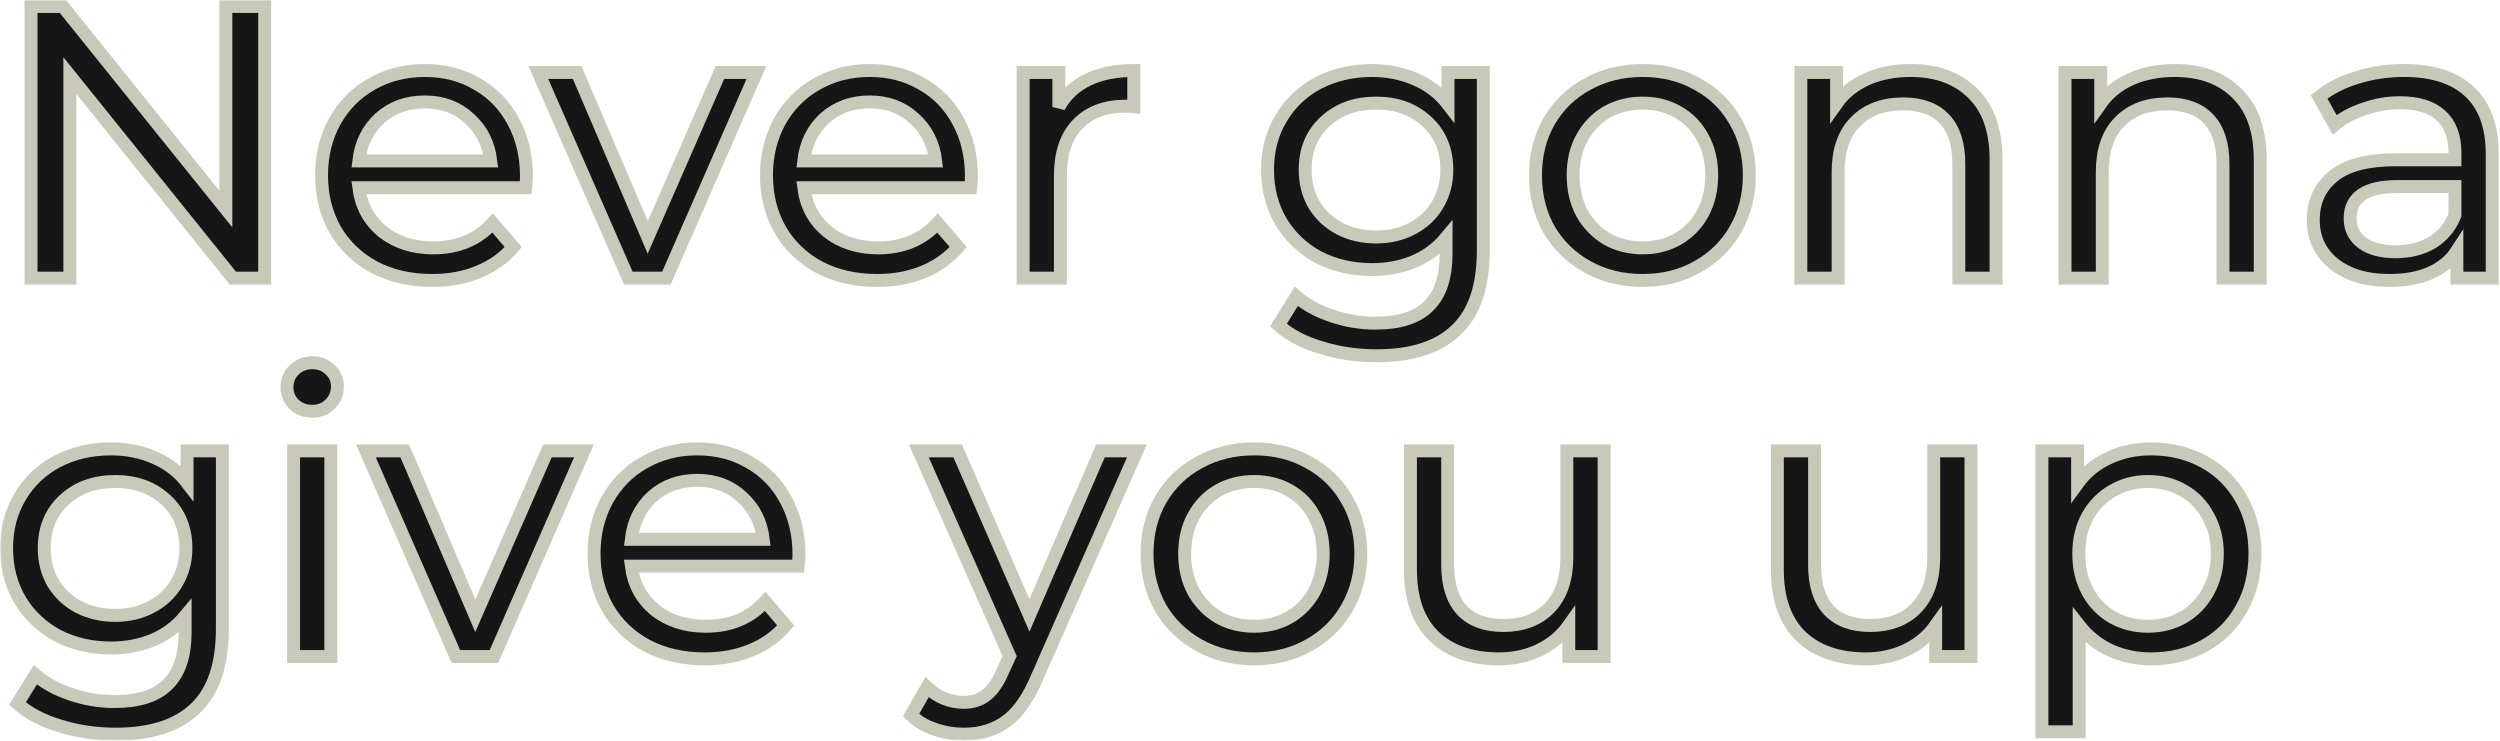 <svg width="773" height="229" viewBox="0 0 773 229" fill="none" xmlns="http://www.w3.org/2000/svg">
<mask id="path-1-outside-1" maskUnits="userSpaceOnUse" x="0.04" y="0" width="773" height="229" fill="black">
<rect fill="#C8C9B9" x="0.04" width="773" height="229"/>
<path d="M81.84 2V86H72L21.6 23.36V86H9.6V2H19.44L69.84 64.64V2H81.84Z"/>
<path d="M162.783 54.56C162.783 55.44 162.703 56.6 162.543 58.04H110.943C111.663 63.64 114.103 68.16 118.263 71.6C122.503 74.96 127.743 76.64 133.983 76.64C141.583 76.64 147.703 74.08 152.343 68.96L158.703 76.4C155.823 79.76 152.223 82.32 147.903 84.08C143.663 85.84 138.903 86.72 133.623 86.72C126.903 86.72 120.943 85.36 115.743 82.64C110.543 79.84 106.503 75.96 103.623 71C100.823 66.04 99.423 60.44 99.423 54.2C99.423 48.04 100.783 42.48 103.503 37.52C106.303 32.56 110.103 28.72 114.903 26C119.783 23.2 125.263 21.8 131.343 21.8C137.423 21.8 142.823 23.2 147.543 26C152.343 28.72 156.063 32.56 158.703 37.52C161.423 42.48 162.783 48.16 162.783 54.56ZM131.343 31.52C125.823 31.52 121.183 33.2 117.423 36.56C113.743 39.92 111.583 44.32 110.943 49.76H151.743C151.103 44.4 148.903 40.04 145.143 36.68C141.463 33.24 136.863 31.52 131.343 31.52Z"/>
<path d="M233.888 22.4L206.048 86H194.288L166.448 22.4H178.448L200.288 73.4L222.608 22.4H233.888Z"/>
<path d="M300.361 54.56C300.361 55.44 300.281 56.6 300.121 58.04H248.521C249.241 63.64 251.681 68.16 255.841 71.6C260.081 74.96 265.321 76.64 271.561 76.64C279.161 76.64 285.281 74.08 289.921 68.96L296.281 76.4C293.401 79.76 289.801 82.32 285.481 84.08C281.241 85.84 276.481 86.72 271.201 86.72C264.481 86.72 258.521 85.36 253.321 82.64C248.121 79.84 244.081 75.96 241.201 71C238.401 66.04 237.001 60.44 237.001 54.2C237.001 48.04 238.361 42.48 241.081 37.52C243.881 32.56 247.681 28.72 252.481 26C257.361 23.2 262.841 21.8 268.921 21.8C275.001 21.8 280.401 23.2 285.121 26C289.921 28.72 293.641 32.56 296.281 37.52C299.001 42.48 300.361 48.16 300.361 54.56ZM268.921 31.52C263.401 31.52 258.761 33.2 255.001 36.56C251.321 39.92 249.161 44.32 248.521 49.76H289.321C288.681 44.4 286.481 40.04 282.721 36.68C279.041 33.24 274.441 31.52 268.921 31.52Z"/>
<path d="M327.398 33.08C329.398 29.4 332.358 26.6 336.278 24.68C340.198 22.76 344.958 21.8 350.558 21.8V32.96C349.918 32.88 349.038 32.84 347.918 32.84C341.678 32.84 336.758 34.72 333.158 38.48C329.638 42.16 327.878 47.44 327.878 54.32V86H316.358V22.4H327.398V33.08Z"/>
<path d="M458.643 22.4V77.36C458.643 88.48 455.883 96.68 450.363 101.96C444.843 107.32 436.603 110 425.643 110C419.643 110 413.923 109.16 408.483 107.48C403.043 105.88 398.643 103.56 395.283 100.52L400.803 91.64C403.763 94.2 407.403 96.2 411.723 97.64C416.123 99.16 420.643 99.92 425.283 99.92C432.723 99.92 438.203 98.16 441.723 94.64C445.323 91.12 447.123 85.76 447.123 78.56V73.52C444.403 76.8 441.043 79.28 437.043 80.96C433.123 82.56 428.843 83.36 424.203 83.36C418.123 83.36 412.603 82.08 407.643 79.52C402.763 76.88 398.923 73.24 396.123 68.6C393.323 63.88 391.923 58.52 391.923 52.52C391.923 46.52 393.323 41.2 396.123 36.56C398.923 31.84 402.763 28.2 407.643 25.64C412.603 23.08 418.123 21.8 424.203 21.8C429.003 21.8 433.443 22.68 437.523 24.44C441.683 26.2 445.083 28.8 447.723 32.24V22.4H458.643ZM425.523 73.28C429.683 73.28 433.403 72.4 436.683 70.64C440.043 68.88 442.643 66.44 444.483 63.32C446.403 60.12 447.363 56.52 447.363 52.52C447.363 46.36 445.323 41.4 441.243 37.64C437.163 33.8 431.923 31.88 425.523 31.88C419.043 31.88 413.763 33.8 409.683 37.64C405.603 41.4 403.563 46.36 403.563 52.52C403.563 56.52 404.483 60.12 406.323 63.32C408.243 66.44 410.843 68.88 414.123 70.64C417.483 72.4 421.283 73.28 425.523 73.28Z"/>
<path d="M507.894 86.72C501.574 86.72 495.894 85.32 490.854 82.52C485.814 79.72 481.854 75.88 478.974 71C476.174 66.04 474.774 60.44 474.774 54.2C474.774 47.96 476.174 42.4 478.974 37.52C481.854 32.56 485.814 28.72 490.854 26C495.894 23.2 501.574 21.8 507.894 21.8C514.214 21.8 519.854 23.2 524.814 26C529.854 28.72 533.774 32.56 536.574 37.52C539.454 42.4 540.894 47.96 540.894 54.2C540.894 60.44 539.454 66.04 536.574 71C533.774 75.88 529.854 79.72 524.814 82.52C519.854 85.32 514.214 86.72 507.894 86.72ZM507.894 76.64C511.974 76.64 515.614 75.72 518.814 73.88C522.094 71.96 524.654 69.32 526.494 65.96C528.334 62.52 529.254 58.6 529.254 54.2C529.254 49.8 528.334 45.92 526.494 42.56C524.654 39.12 522.094 36.48 518.814 34.64C515.614 32.8 511.974 31.88 507.894 31.88C503.814 31.88 500.134 32.8 496.854 34.64C493.654 36.48 491.094 39.12 489.174 42.56C487.334 45.92 486.414 49.8 486.414 54.2C486.414 58.6 487.334 62.52 489.174 65.96C491.094 69.32 493.654 71.96 496.854 73.88C500.134 75.72 503.814 76.64 507.894 76.64Z"/>
<path d="M590.786 21.8C598.866 21.8 605.266 24.16 609.986 28.88C614.786 33.52 617.186 40.36 617.186 49.4V86H605.666V50.72C605.666 44.56 604.186 39.92 601.226 36.8C598.266 33.68 594.026 32.12 588.506 32.12C582.266 32.12 577.346 33.96 573.746 37.64C570.146 41.24 568.346 46.44 568.346 53.24V86H556.826V22.4H567.866V32C570.186 28.72 573.306 26.2 577.226 24.44C581.226 22.68 585.746 21.8 590.786 21.8Z"/>
<path d="M672.466 21.8C680.546 21.8 686.946 24.16 691.666 28.88C696.466 33.52 698.866 40.36 698.866 49.4V86H687.346V50.72C687.346 44.56 685.866 39.92 682.906 36.8C679.946 33.68 675.706 32.12 670.186 32.12C663.946 32.12 659.026 33.96 655.426 37.64C651.826 41.24 650.026 46.44 650.026 53.24V86H638.506V22.4H649.546V32C651.866 28.72 654.986 26.2 658.906 24.44C662.906 22.68 667.426 21.8 672.466 21.8Z"/>
<path d="M743.346 21.8C752.146 21.8 758.866 23.96 763.506 28.28C768.226 32.6 770.586 39.04 770.586 47.6V86H759.666V77.6C757.746 80.56 754.986 82.84 751.386 84.44C747.866 85.96 743.666 86.72 738.786 86.72C731.666 86.72 725.946 85 721.626 81.56C717.386 78.12 715.266 73.6 715.266 68C715.266 62.4 717.306 57.92 721.386 54.56C725.466 51.12 731.946 49.4 740.826 49.4H759.066V47.12C759.066 42.16 757.626 38.36 754.746 35.72C751.866 33.08 747.626 31.76 742.026 31.76C738.266 31.76 734.586 32.4 730.986 33.68C727.386 34.88 724.346 36.52 721.866 38.6L717.066 29.96C720.346 27.32 724.266 25.32 728.826 23.96C733.386 22.52 738.226 21.8 743.346 21.8ZM740.706 77.84C745.106 77.84 748.906 76.88 752.106 74.96C755.306 72.96 757.626 70.16 759.066 66.56V57.68H741.306C731.546 57.68 726.666 60.96 726.666 67.52C726.666 70.72 727.906 73.24 730.386 75.08C732.866 76.92 736.306 77.84 740.706 77.84Z"/>
<path d="M68.76 139.4V194.36C68.76 205.48 66 213.68 60.48 218.96C54.96 224.32 46.72 227 35.76 227C29.76 227 24.04 226.16 18.6 224.48C13.16 222.88 8.76 220.56 5.4 217.52L10.92 208.64C13.88 211.2 17.52 213.2 21.84 214.64C26.24 216.16 30.76 216.92 35.4 216.92C42.84 216.92 48.32 215.16 51.84 211.64C55.44 208.12 57.24 202.76 57.24 195.56V190.52C54.52 193.8 51.16 196.28 47.16 197.96C43.24 199.56 38.96 200.36 34.32 200.36C28.24 200.36 22.72 199.08 17.76 196.52C12.88 193.88 9.04 190.24 6.24 185.6C3.44 180.88 2.04 175.52 2.04 169.52C2.04 163.52 3.44 158.2 6.24 153.56C9.04 148.84 12.88 145.2 17.76 142.64C22.72 140.08 28.24 138.8 34.32 138.8C39.12 138.8 43.56 139.68 47.64 141.44C51.8 143.2 55.2 145.8 57.84 149.24V139.4H68.76ZM35.64 190.28C39.8 190.28 43.52 189.4 46.8 187.64C50.16 185.88 52.76 183.44 54.6 180.32C56.52 177.12 57.48 173.52 57.48 169.52C57.48 163.36 55.44 158.4 51.36 154.64C47.28 150.8 42.04 148.88 35.64 148.88C29.16 148.88 23.88 150.8 19.8 154.64C15.72 158.4 13.68 163.36 13.68 169.52C13.68 173.52 14.6 177.12 16.44 180.32C18.36 183.44 20.96 185.88 24.24 187.64C27.6 189.4 31.4 190.28 35.64 190.28Z"/>
<path d="M90.772 139.4H102.292V203H90.772V139.4ZM96.532 127.16C94.292 127.16 92.412 126.44 90.892 125C89.452 123.56 88.732 121.8 88.732 119.72C88.732 117.64 89.452 115.88 90.892 114.44C92.412 112.92 94.292 112.16 96.532 112.16C98.772 112.16 100.612 112.88 102.052 114.32C103.572 115.68 104.332 117.4 104.332 119.48C104.332 121.64 103.572 123.48 102.052 125C100.612 126.44 98.772 127.16 96.532 127.16Z"/>
<path d="M180.567 139.4L152.727 203H140.967L113.127 139.4H125.127L146.967 190.4L169.287 139.4H180.567Z"/>
<path d="M247.041 171.56C247.041 172.44 246.961 173.6 246.801 175.04H195.201C195.921 180.64 198.361 185.16 202.521 188.6C206.761 191.96 212.001 193.64 218.241 193.64C225.841 193.64 231.961 191.08 236.601 185.96L242.961 193.4C240.081 196.76 236.481 199.32 232.161 201.08C227.921 202.84 223.161 203.72 217.881 203.72C211.161 203.72 205.201 202.36 200.001 199.64C194.801 196.84 190.761 192.96 187.881 188C185.081 183.04 183.681 177.44 183.681 171.2C183.681 165.04 185.041 159.48 187.761 154.52C190.561 149.56 194.361 145.72 199.161 143C204.041 140.2 209.521 138.8 215.601 138.8C221.681 138.8 227.081 140.2 231.801 143C236.601 145.72 240.321 149.56 242.961 154.52C245.681 159.48 247.041 165.16 247.041 171.56ZM215.601 148.52C210.081 148.52 205.441 150.2 201.681 153.56C198.001 156.92 195.841 161.32 195.201 166.76H236.001C235.361 161.4 233.161 157.04 229.401 153.68C225.721 150.24 221.121 148.52 215.601 148.52Z"/>
<path d="M351.544 139.4L320.704 209.36C317.984 215.84 314.784 220.4 311.104 223.04C307.504 225.68 303.144 227 298.024 227C294.904 227 291.864 226.48 288.904 225.44C286.024 224.48 283.624 223.04 281.704 221.12L286.624 212.48C289.904 215.6 293.704 217.16 298.024 217.16C300.824 217.16 303.144 216.4 304.984 214.88C306.904 213.44 308.624 210.92 310.144 207.32L312.184 202.88L284.104 139.4H296.104L318.304 190.28L340.264 139.4H351.544Z"/>
<path d="M387.777 203.72C381.457 203.72 375.777 202.32 370.737 199.52C365.697 196.72 361.737 192.88 358.857 188C356.057 183.04 354.657 177.44 354.657 171.2C354.657 164.96 356.057 159.4 358.857 154.52C361.737 149.56 365.697 145.72 370.737 143C375.777 140.2 381.457 138.8 387.777 138.8C394.097 138.8 399.737 140.2 404.697 143C409.737 145.72 413.657 149.56 416.457 154.52C419.337 159.4 420.777 164.96 420.777 171.2C420.777 177.44 419.337 183.04 416.457 188C413.657 192.88 409.737 196.72 404.697 199.52C399.737 202.32 394.097 203.72 387.777 203.72ZM387.777 193.64C391.857 193.64 395.497 192.72 398.697 190.88C401.977 188.96 404.537 186.32 406.377 182.96C408.217 179.52 409.137 175.6 409.137 171.2C409.137 166.8 408.217 162.92 406.377 159.56C404.537 156.12 401.977 153.48 398.697 151.64C395.497 149.8 391.857 148.88 387.777 148.88C383.697 148.88 380.017 149.8 376.737 151.64C373.537 153.48 370.977 156.12 369.057 159.56C367.217 162.92 366.297 166.8 366.297 171.2C366.297 175.6 367.217 179.52 369.057 182.96C370.977 186.32 373.537 188.96 376.737 190.88C380.017 192.72 383.697 193.64 387.777 193.64Z"/>
<path d="M495.989 139.4V203H485.069V193.4C482.749 196.68 479.669 199.24 475.829 201.08C472.069 202.84 467.949 203.72 463.469 203.72C454.989 203.72 448.309 201.4 443.429 196.76C438.549 192.04 436.109 185.12 436.109 176V139.4H447.629V174.68C447.629 180.84 449.109 185.52 452.069 188.72C455.029 191.84 459.269 193.4 464.789 193.4C470.869 193.4 475.669 191.56 479.189 187.88C482.709 184.2 484.469 179 484.469 172.28V139.4H495.989Z"/>
<path d="M609.427 139.4V203H598.507V193.4C596.187 196.68 593.107 199.24 589.267 201.08C585.507 202.84 581.387 203.72 576.907 203.72C568.427 203.72 561.747 201.4 556.867 196.76C551.987 192.04 549.547 185.12 549.547 176V139.4H561.067V174.68C561.067 180.84 562.547 185.52 565.507 188.72C568.467 191.84 572.707 193.4 578.227 193.4C584.307 193.4 589.107 191.56 592.627 187.88C596.147 184.2 597.907 179 597.907 172.28V139.4H609.427Z"/>
<path d="M665.078 138.8C671.238 138.8 676.758 140.16 681.638 142.88C686.518 145.6 690.318 149.4 693.038 154.28C695.838 159.16 697.238 164.8 697.238 171.2C697.238 177.6 695.838 183.28 693.038 188.24C690.318 193.12 686.518 196.92 681.638 199.64C676.758 202.36 671.238 203.72 665.078 203.72C660.518 203.72 656.318 202.84 652.478 201.08C648.718 199.32 645.518 196.76 642.878 193.4V226.28H631.358V139.4H642.398V149.48C644.958 145.96 648.198 143.32 652.118 141.56C656.038 139.72 660.358 138.8 665.078 138.8ZM664.118 193.64C668.198 193.64 671.838 192.72 675.038 190.88C678.318 188.96 680.878 186.32 682.718 182.96C684.638 179.52 685.598 175.6 685.598 171.2C685.598 166.8 684.638 162.92 682.718 159.56C680.878 156.12 678.318 153.48 675.038 151.64C671.838 149.8 668.198 148.88 664.118 148.88C660.118 148.88 656.478 149.84 653.198 151.76C649.998 153.6 647.438 156.2 645.518 159.56C643.678 162.92 642.758 166.8 642.758 171.2C642.758 175.6 643.678 179.52 645.518 182.96C647.358 186.32 649.918 188.96 653.198 190.88C656.478 192.72 660.118 193.64 664.118 193.64Z"/>
</mask>
<path d="M81.84 2V86H72L21.6 23.36V86H9.6V2H19.44L69.84 64.64V2H81.84Z" fill="#161616"/>
<path d="M162.783 54.56C162.783 55.44 162.703 56.6 162.543 58.04H110.943C111.663 63.64 114.103 68.16 118.263 71.6C122.503 74.96 127.743 76.64 133.983 76.64C141.583 76.64 147.703 74.08 152.343 68.96L158.703 76.4C155.823 79.76 152.223 82.32 147.903 84.08C143.663 85.84 138.903 86.72 133.623 86.72C126.903 86.72 120.943 85.36 115.743 82.64C110.543 79.84 106.503 75.96 103.623 71C100.823 66.04 99.423 60.44 99.423 54.2C99.423 48.04 100.783 42.48 103.503 37.52C106.303 32.56 110.103 28.72 114.903 26C119.783 23.2 125.263 21.8 131.343 21.8C137.423 21.8 142.823 23.2 147.543 26C152.343 28.72 156.063 32.56 158.703 37.52C161.423 42.48 162.783 48.16 162.783 54.56ZM131.343 31.52C125.823 31.52 121.183 33.2 117.423 36.56C113.743 39.92 111.583 44.32 110.943 49.76H151.743C151.103 44.4 148.903 40.04 145.143 36.68C141.463 33.24 136.863 31.52 131.343 31.52Z" fill="#161616"/>
<path d="M233.888 22.4L206.048 86H194.288L166.448 22.4H178.448L200.288 73.4L222.608 22.4H233.888Z" fill="#161616"/>
<path d="M300.361 54.56C300.361 55.44 300.281 56.6 300.121 58.04H248.521C249.241 63.64 251.681 68.16 255.841 71.6C260.081 74.96 265.321 76.64 271.561 76.64C279.161 76.64 285.281 74.08 289.921 68.96L296.281 76.4C293.401 79.76 289.801 82.32 285.481 84.08C281.241 85.84 276.481 86.72 271.201 86.72C264.481 86.72 258.521 85.36 253.321 82.64C248.121 79.84 244.081 75.96 241.201 71C238.401 66.04 237.001 60.44 237.001 54.2C237.001 48.04 238.361 42.48 241.081 37.52C243.881 32.56 247.681 28.72 252.481 26C257.361 23.2 262.841 21.8 268.921 21.8C275.001 21.8 280.401 23.2 285.121 26C289.921 28.72 293.641 32.56 296.281 37.52C299.001 42.48 300.361 48.16 300.361 54.56ZM268.921 31.52C263.401 31.52 258.761 33.2 255.001 36.56C251.321 39.92 249.161 44.32 248.521 49.76H289.321C288.681 44.4 286.481 40.04 282.721 36.68C279.041 33.24 274.441 31.52 268.921 31.52Z" fill="#161616"/>
<path d="M327.398 33.08C329.398 29.4 332.358 26.6 336.278 24.68C340.198 22.76 344.958 21.8 350.558 21.8V32.96C349.918 32.88 349.038 32.84 347.918 32.84C341.678 32.84 336.758 34.72 333.158 38.48C329.638 42.16 327.878 47.44 327.878 54.32V86H316.358V22.4H327.398V33.08Z" fill="#161616"/>
<path d="M458.643 22.4V77.36C458.643 88.48 455.883 96.68 450.363 101.96C444.843 107.32 436.603 110 425.643 110C419.643 110 413.923 109.16 408.483 107.48C403.043 105.88 398.643 103.56 395.283 100.52L400.803 91.64C403.763 94.2 407.403 96.2 411.723 97.64C416.123 99.16 420.643 99.92 425.283 99.92C432.723 99.92 438.203 98.16 441.723 94.64C445.323 91.12 447.123 85.76 447.123 78.56V73.52C444.403 76.8 441.043 79.28 437.043 80.96C433.123 82.56 428.843 83.36 424.203 83.36C418.123 83.36 412.603 82.08 407.643 79.52C402.763 76.88 398.923 73.24 396.123 68.6C393.323 63.88 391.923 58.52 391.923 52.52C391.923 46.52 393.323 41.2 396.123 36.56C398.923 31.84 402.763 28.2 407.643 25.64C412.603 23.08 418.123 21.8 424.203 21.8C429.003 21.8 433.443 22.68 437.523 24.44C441.683 26.2 445.083 28.8 447.723 32.24V22.4H458.643ZM425.523 73.28C429.683 73.28 433.403 72.4 436.683 70.64C440.043 68.88 442.643 66.44 444.483 63.32C446.403 60.12 447.363 56.52 447.363 52.52C447.363 46.36 445.323 41.4 441.243 37.64C437.163 33.8 431.923 31.88 425.523 31.88C419.043 31.88 413.763 33.8 409.683 37.64C405.603 41.4 403.563 46.36 403.563 52.52C403.563 56.52 404.483 60.12 406.323 63.32C408.243 66.44 410.843 68.88 414.123 70.64C417.483 72.4 421.283 73.28 425.523 73.28Z" fill="#161616"/>
<path d="M507.894 86.72C501.574 86.72 495.894 85.32 490.854 82.52C485.814 79.72 481.854 75.88 478.974 71C476.174 66.04 474.774 60.44 474.774 54.2C474.774 47.96 476.174 42.4 478.974 37.52C481.854 32.56 485.814 28.72 490.854 26C495.894 23.2 501.574 21.8 507.894 21.8C514.214 21.8 519.854 23.2 524.814 26C529.854 28.72 533.774 32.56 536.574 37.52C539.454 42.4 540.894 47.96 540.894 54.2C540.894 60.44 539.454 66.04 536.574 71C533.774 75.88 529.854 79.72 524.814 82.52C519.854 85.32 514.214 86.72 507.894 86.72ZM507.894 76.64C511.974 76.64 515.614 75.72 518.814 73.88C522.094 71.96 524.654 69.32 526.494 65.96C528.334 62.52 529.254 58.6 529.254 54.2C529.254 49.8 528.334 45.92 526.494 42.56C524.654 39.12 522.094 36.48 518.814 34.64C515.614 32.8 511.974 31.88 507.894 31.88C503.814 31.88 500.134 32.8 496.854 34.64C493.654 36.48 491.094 39.12 489.174 42.56C487.334 45.92 486.414 49.8 486.414 54.2C486.414 58.6 487.334 62.52 489.174 65.96C491.094 69.32 493.654 71.96 496.854 73.88C500.134 75.72 503.814 76.64 507.894 76.64Z" fill="#161616"/>
<path d="M590.786 21.8C598.866 21.8 605.266 24.16 609.986 28.88C614.786 33.52 617.186 40.36 617.186 49.4V86H605.666V50.72C605.666 44.56 604.186 39.92 601.226 36.8C598.266 33.68 594.026 32.12 588.506 32.12C582.266 32.12 577.346 33.96 573.746 37.64C570.146 41.24 568.346 46.44 568.346 53.24V86H556.826V22.4H567.866V32C570.186 28.72 573.306 26.2 577.226 24.44C581.226 22.68 585.746 21.8 590.786 21.8Z" fill="#161616"/>
<path d="M672.466 21.8C680.546 21.8 686.946 24.16 691.666 28.88C696.466 33.52 698.866 40.36 698.866 49.4V86H687.346V50.72C687.346 44.56 685.866 39.92 682.906 36.8C679.946 33.68 675.706 32.12 670.186 32.12C663.946 32.12 659.026 33.96 655.426 37.64C651.826 41.24 650.026 46.44 650.026 53.24V86H638.506V22.4H649.546V32C651.866 28.72 654.986 26.2 658.906 24.44C662.906 22.68 667.426 21.8 672.466 21.8Z" fill="#161616"/>
<path d="M743.346 21.8C752.146 21.8 758.866 23.96 763.506 28.28C768.226 32.6 770.586 39.04 770.586 47.6V86H759.666V77.6C757.746 80.56 754.986 82.84 751.386 84.44C747.866 85.96 743.666 86.72 738.786 86.72C731.666 86.72 725.946 85 721.626 81.56C717.386 78.12 715.266 73.6 715.266 68C715.266 62.4 717.306 57.92 721.386 54.56C725.466 51.12 731.946 49.4 740.826 49.4H759.066V47.12C759.066 42.16 757.626 38.36 754.746 35.72C751.866 33.08 747.626 31.76 742.026 31.76C738.266 31.76 734.586 32.4 730.986 33.68C727.386 34.88 724.346 36.52 721.866 38.6L717.066 29.96C720.346 27.32 724.266 25.32 728.826 23.96C733.386 22.52 738.226 21.8 743.346 21.8ZM740.706 77.84C745.106 77.84 748.906 76.88 752.106 74.96C755.306 72.96 757.626 70.16 759.066 66.56V57.68H741.306C731.546 57.68 726.666 60.96 726.666 67.52C726.666 70.72 727.906 73.24 730.386 75.08C732.866 76.92 736.306 77.84 740.706 77.84Z" fill="#161616"/>
<path d="M68.76 139.4V194.36C68.76 205.48 66 213.68 60.48 218.96C54.96 224.32 46.72 227 35.76 227C29.76 227 24.04 226.16 18.6 224.48C13.16 222.88 8.76 220.56 5.4 217.52L10.92 208.64C13.88 211.2 17.52 213.2 21.84 214.64C26.24 216.16 30.76 216.92 35.4 216.92C42.84 216.92 48.32 215.16 51.84 211.64C55.44 208.12 57.24 202.76 57.24 195.56V190.52C54.52 193.8 51.16 196.28 47.16 197.96C43.24 199.56 38.96 200.36 34.32 200.36C28.24 200.36 22.72 199.08 17.76 196.52C12.88 193.88 9.04 190.24 6.24 185.6C3.44 180.88 2.04 175.52 2.04 169.52C2.04 163.52 3.44 158.2 6.24 153.56C9.04 148.84 12.88 145.2 17.76 142.64C22.72 140.08 28.24 138.8 34.32 138.8C39.12 138.8 43.56 139.68 47.64 141.44C51.8 143.2 55.2 145.8 57.84 149.24V139.4H68.76ZM35.64 190.28C39.8 190.28 43.52 189.4 46.8 187.64C50.16 185.88 52.76 183.44 54.6 180.32C56.52 177.12 57.48 173.52 57.48 169.52C57.48 163.36 55.44 158.4 51.36 154.64C47.28 150.8 42.04 148.88 35.64 148.88C29.16 148.88 23.88 150.8 19.8 154.64C15.72 158.4 13.68 163.36 13.68 169.52C13.68 173.52 14.6 177.12 16.44 180.32C18.36 183.44 20.96 185.88 24.24 187.64C27.6 189.4 31.4 190.28 35.64 190.28Z" fill="#161616"/>
<path d="M90.772 139.4H102.292V203H90.772V139.4ZM96.532 127.16C94.292 127.16 92.412 126.44 90.892 125C89.452 123.56 88.732 121.8 88.732 119.72C88.732 117.64 89.452 115.88 90.892 114.44C92.412 112.92 94.292 112.16 96.532 112.16C98.772 112.16 100.612 112.88 102.052 114.32C103.572 115.68 104.332 117.4 104.332 119.48C104.332 121.64 103.572 123.48 102.052 125C100.612 126.44 98.772 127.16 96.532 127.16Z" fill="#161616"/>
<path d="M180.567 139.4L152.727 203H140.967L113.127 139.4H125.127L146.967 190.4L169.287 139.4H180.567Z" fill="#161616"/>
<path d="M247.041 171.56C247.041 172.44 246.961 173.6 246.801 175.04H195.201C195.921 180.64 198.361 185.16 202.521 188.6C206.761 191.96 212.001 193.64 218.241 193.64C225.841 193.64 231.961 191.08 236.601 185.96L242.961 193.4C240.081 196.76 236.481 199.32 232.161 201.08C227.921 202.84 223.161 203.72 217.881 203.72C211.161 203.72 205.201 202.36 200.001 199.64C194.801 196.84 190.761 192.96 187.881 188C185.081 183.04 183.681 177.44 183.681 171.2C183.681 165.04 185.041 159.48 187.761 154.52C190.561 149.56 194.361 145.72 199.161 143C204.041 140.2 209.521 138.8 215.601 138.8C221.681 138.8 227.081 140.2 231.801 143C236.601 145.72 240.321 149.56 242.961 154.52C245.681 159.48 247.041 165.16 247.041 171.56ZM215.601 148.52C210.081 148.52 205.441 150.2 201.681 153.56C198.001 156.92 195.841 161.32 195.201 166.76H236.001C235.361 161.4 233.161 157.04 229.401 153.68C225.721 150.24 221.121 148.52 215.601 148.52Z" fill="#161616"/>
<path d="M351.544 139.4L320.704 209.36C317.984 215.84 314.784 220.4 311.104 223.04C307.504 225.68 303.144 227 298.024 227C294.904 227 291.864 226.48 288.904 225.44C286.024 224.48 283.624 223.04 281.704 221.12L286.624 212.48C289.904 215.6 293.704 217.16 298.024 217.16C300.824 217.16 303.144 216.4 304.984 214.88C306.904 213.44 308.624 210.92 310.144 207.32L312.184 202.88L284.104 139.4H296.104L318.304 190.28L340.264 139.4H351.544Z" fill="#161616"/>
<path d="M387.777 203.72C381.457 203.72 375.777 202.32 370.737 199.52C365.697 196.72 361.737 192.88 358.857 188C356.057 183.04 354.657 177.44 354.657 171.2C354.657 164.96 356.057 159.4 358.857 154.52C361.737 149.56 365.697 145.72 370.737 143C375.777 140.2 381.457 138.8 387.777 138.8C394.097 138.8 399.737 140.2 404.697 143C409.737 145.72 413.657 149.56 416.457 154.52C419.337 159.4 420.777 164.96 420.777 171.2C420.777 177.44 419.337 183.04 416.457 188C413.657 192.88 409.737 196.72 404.697 199.52C399.737 202.32 394.097 203.72 387.777 203.72ZM387.777 193.64C391.857 193.64 395.497 192.72 398.697 190.88C401.977 188.96 404.537 186.32 406.377 182.96C408.217 179.52 409.137 175.6 409.137 171.2C409.137 166.8 408.217 162.92 406.377 159.56C404.537 156.12 401.977 153.48 398.697 151.64C395.497 149.8 391.857 148.88 387.777 148.88C383.697 148.88 380.017 149.8 376.737 151.64C373.537 153.48 370.977 156.12 369.057 159.56C367.217 162.92 366.297 166.8 366.297 171.2C366.297 175.6 367.217 179.52 369.057 182.96C370.977 186.32 373.537 188.96 376.737 190.88C380.017 192.72 383.697 193.64 387.777 193.64Z" fill="#161616"/>
<path d="M495.989 139.4V203H485.069V193.4C482.749 196.68 479.669 199.24 475.829 201.08C472.069 202.84 467.949 203.72 463.469 203.72C454.989 203.72 448.309 201.4 443.429 196.76C438.549 192.04 436.109 185.12 436.109 176V139.4H447.629V174.68C447.629 180.84 449.109 185.52 452.069 188.72C455.029 191.84 459.269 193.4 464.789 193.4C470.869 193.4 475.669 191.56 479.189 187.88C482.709 184.2 484.469 179 484.469 172.28V139.4H495.989Z" fill="#161616"/>
<path d="M609.427 139.4V203H598.507V193.4C596.187 196.68 593.107 199.24 589.267 201.08C585.507 202.84 581.387 203.72 576.907 203.72C568.427 203.72 561.747 201.4 556.867 196.76C551.987 192.04 549.547 185.12 549.547 176V139.4H561.067V174.68C561.067 180.84 562.547 185.52 565.507 188.72C568.467 191.84 572.707 193.4 578.227 193.4C584.307 193.4 589.107 191.56 592.627 187.88C596.147 184.2 597.907 179 597.907 172.28V139.4H609.427Z" fill="#161616"/>
<path d="M665.078 138.8C671.238 138.8 676.758 140.16 681.638 142.88C686.518 145.6 690.318 149.4 693.038 154.28C695.838 159.16 697.238 164.8 697.238 171.2C697.238 177.6 695.838 183.28 693.038 188.24C690.318 193.12 686.518 196.92 681.638 199.64C676.758 202.36 671.238 203.72 665.078 203.72C660.518 203.72 656.318 202.84 652.478 201.08C648.718 199.32 645.518 196.76 642.878 193.4V226.28H631.358V139.4H642.398V149.48C644.958 145.96 648.198 143.32 652.118 141.56C656.038 139.72 660.358 138.8 665.078 138.8ZM664.118 193.64C668.198 193.64 671.838 192.72 675.038 190.88C678.318 188.96 680.878 186.32 682.718 182.96C684.638 179.52 685.598 175.6 685.598 171.2C685.598 166.8 684.638 162.92 682.718 159.56C680.878 156.12 678.318 153.48 675.038 151.64C671.838 149.8 668.198 148.88 664.118 148.88C660.118 148.88 656.478 149.84 653.198 151.76C649.998 153.6 647.438 156.2 645.518 159.56C643.678 162.92 642.758 166.8 642.758 171.2C642.758 175.6 643.678 179.52 645.518 182.96C647.358 186.32 649.918 188.96 653.198 190.88C656.478 192.72 660.118 193.64 664.118 193.64Z" fill="#161616"/>
<path d="M81.84 2V86H72L21.6 23.36V86H9.6V2H19.44L69.84 64.64V2H81.84Z" stroke="#C8C9B9" stroke-width="4" mask="url(#path-1-outside-1)"/>
<path d="M162.783 54.56C162.783 55.44 162.703 56.6 162.543 58.04H110.943C111.663 63.64 114.103 68.16 118.263 71.6C122.503 74.96 127.743 76.64 133.983 76.64C141.583 76.64 147.703 74.08 152.343 68.96L158.703 76.4C155.823 79.76 152.223 82.32 147.903 84.08C143.663 85.84 138.903 86.72 133.623 86.72C126.903 86.72 120.943 85.36 115.743 82.64C110.543 79.84 106.503 75.96 103.623 71C100.823 66.04 99.423 60.44 99.423 54.2C99.423 48.04 100.783 42.48 103.503 37.52C106.303 32.56 110.103 28.72 114.903 26C119.783 23.2 125.263 21.8 131.343 21.8C137.423 21.8 142.823 23.2 147.543 26C152.343 28.72 156.063 32.56 158.703 37.52C161.423 42.48 162.783 48.16 162.783 54.56ZM131.343 31.52C125.823 31.52 121.183 33.2 117.423 36.56C113.743 39.92 111.583 44.32 110.943 49.76H151.743C151.103 44.4 148.903 40.04 145.143 36.68C141.463 33.24 136.863 31.52 131.343 31.52Z" stroke="#C8C9B9" stroke-width="4" mask="url(#path-1-outside-1)"/>
<path d="M233.888 22.4L206.048 86H194.288L166.448 22.4H178.448L200.288 73.4L222.608 22.4H233.888Z" stroke="#C8C9B9" stroke-width="4" mask="url(#path-1-outside-1)"/>
<path d="M300.361 54.56C300.361 55.44 300.281 56.6 300.121 58.04H248.521C249.241 63.64 251.681 68.16 255.841 71.6C260.081 74.96 265.321 76.64 271.561 76.64C279.161 76.64 285.281 74.08 289.921 68.96L296.281 76.4C293.401 79.76 289.801 82.32 285.481 84.08C281.241 85.84 276.481 86.72 271.201 86.72C264.481 86.72 258.521 85.36 253.321 82.64C248.121 79.84 244.081 75.96 241.201 71C238.401 66.04 237.001 60.44 237.001 54.2C237.001 48.04 238.361 42.48 241.081 37.52C243.881 32.56 247.681 28.72 252.481 26C257.361 23.2 262.841 21.8 268.921 21.8C275.001 21.8 280.401 23.2 285.121 26C289.921 28.72 293.641 32.56 296.281 37.52C299.001 42.48 300.361 48.16 300.361 54.56ZM268.921 31.52C263.401 31.52 258.761 33.2 255.001 36.56C251.321 39.92 249.161 44.32 248.521 49.76H289.321C288.681 44.4 286.481 40.04 282.721 36.68C279.041 33.24 274.441 31.52 268.921 31.52Z" stroke="#C8C9B9" stroke-width="4" mask="url(#path-1-outside-1)"/>
<path d="M327.398 33.08C329.398 29.4 332.358 26.6 336.278 24.68C340.198 22.76 344.958 21.8 350.558 21.8V32.96C349.918 32.88 349.038 32.84 347.918 32.84C341.678 32.84 336.758 34.72 333.158 38.48C329.638 42.16 327.878 47.44 327.878 54.32V86H316.358V22.4H327.398V33.08Z" stroke="#C8C9B9" stroke-width="4" mask="url(#path-1-outside-1)"/>
<path d="M458.643 22.4V77.36C458.643 88.48 455.883 96.68 450.363 101.96C444.843 107.32 436.603 110 425.643 110C419.643 110 413.923 109.16 408.483 107.48C403.043 105.88 398.643 103.56 395.283 100.52L400.803 91.64C403.763 94.2 407.403 96.2 411.723 97.64C416.123 99.16 420.643 99.92 425.283 99.92C432.723 99.92 438.203 98.16 441.723 94.64C445.323 91.12 447.123 85.76 447.123 78.56V73.52C444.403 76.8 441.043 79.28 437.043 80.96C433.123 82.56 428.843 83.36 424.203 83.36C418.123 83.36 412.603 82.08 407.643 79.52C402.763 76.88 398.923 73.24 396.123 68.6C393.323 63.88 391.923 58.52 391.923 52.52C391.923 46.52 393.323 41.2 396.123 36.56C398.923 31.84 402.763 28.2 407.643 25.64C412.603 23.08 418.123 21.8 424.203 21.8C429.003 21.8 433.443 22.68 437.523 24.44C441.683 26.2 445.083 28.8 447.723 32.24V22.4H458.643ZM425.523 73.28C429.683 73.28 433.403 72.4 436.683 70.64C440.043 68.88 442.643 66.44 444.483 63.32C446.403 60.12 447.363 56.52 447.363 52.52C447.363 46.36 445.323 41.4 441.243 37.64C437.163 33.8 431.923 31.88 425.523 31.88C419.043 31.88 413.763 33.8 409.683 37.64C405.603 41.4 403.563 46.36 403.563 52.52C403.563 56.52 404.483 60.12 406.323 63.32C408.243 66.44 410.843 68.88 414.123 70.64C417.483 72.4 421.283 73.28 425.523 73.28Z" stroke="#C8C9B9" stroke-width="4" mask="url(#path-1-outside-1)"/>
<path d="M507.894 86.72C501.574 86.72 495.894 85.32 490.854 82.52C485.814 79.72 481.854 75.88 478.974 71C476.174 66.04 474.774 60.44 474.774 54.2C474.774 47.96 476.174 42.4 478.974 37.52C481.854 32.56 485.814 28.72 490.854 26C495.894 23.2 501.574 21.8 507.894 21.8C514.214 21.8 519.854 23.2 524.814 26C529.854 28.72 533.774 32.56 536.574 37.52C539.454 42.4 540.894 47.96 540.894 54.2C540.894 60.44 539.454 66.04 536.574 71C533.774 75.88 529.854 79.72 524.814 82.52C519.854 85.32 514.214 86.72 507.894 86.72ZM507.894 76.64C511.974 76.64 515.614 75.72 518.814 73.88C522.094 71.96 524.654 69.32 526.494 65.96C528.334 62.52 529.254 58.6 529.254 54.2C529.254 49.8 528.334 45.92 526.494 42.56C524.654 39.12 522.094 36.48 518.814 34.64C515.614 32.8 511.974 31.88 507.894 31.88C503.814 31.88 500.134 32.8 496.854 34.64C493.654 36.48 491.094 39.12 489.174 42.56C487.334 45.92 486.414 49.8 486.414 54.2C486.414 58.6 487.334 62.52 489.174 65.96C491.094 69.32 493.654 71.96 496.854 73.88C500.134 75.72 503.814 76.64 507.894 76.64Z" stroke="#C8C9B9" stroke-width="4" mask="url(#path-1-outside-1)"/>
<path d="M590.786 21.8C598.866 21.8 605.266 24.16 609.986 28.88C614.786 33.52 617.186 40.36 617.186 49.4V86H605.666V50.72C605.666 44.56 604.186 39.92 601.226 36.8C598.266 33.68 594.026 32.12 588.506 32.12C582.266 32.12 577.346 33.96 573.746 37.64C570.146 41.24 568.346 46.44 568.346 53.24V86H556.826V22.4H567.866V32C570.186 28.72 573.306 26.2 577.226 24.44C581.226 22.68 585.746 21.8 590.786 21.8Z" stroke="#C8C9B9" stroke-width="4" mask="url(#path-1-outside-1)"/>
<path d="M672.466 21.8C680.546 21.8 686.946 24.16 691.666 28.88C696.466 33.52 698.866 40.36 698.866 49.4V86H687.346V50.72C687.346 44.56 685.866 39.92 682.906 36.8C679.946 33.68 675.706 32.12 670.186 32.12C663.946 32.12 659.026 33.96 655.426 37.64C651.826 41.24 650.026 46.44 650.026 53.24V86H638.506V22.4H649.546V32C651.866 28.72 654.986 26.2 658.906 24.44C662.906 22.68 667.426 21.8 672.466 21.8Z" stroke="#C8C9B9" stroke-width="4" mask="url(#path-1-outside-1)"/>
<path d="M743.346 21.8C752.146 21.8 758.866 23.96 763.506 28.28C768.226 32.6 770.586 39.04 770.586 47.6V86H759.666V77.6C757.746 80.56 754.986 82.84 751.386 84.44C747.866 85.96 743.666 86.72 738.786 86.72C731.666 86.72 725.946 85 721.626 81.56C717.386 78.12 715.266 73.6 715.266 68C715.266 62.4 717.306 57.92 721.386 54.56C725.466 51.12 731.946 49.4 740.826 49.4H759.066V47.12C759.066 42.16 757.626 38.36 754.746 35.72C751.866 33.08 747.626 31.76 742.026 31.76C738.266 31.76 734.586 32.4 730.986 33.68C727.386 34.88 724.346 36.52 721.866 38.6L717.066 29.96C720.346 27.32 724.266 25.32 728.826 23.96C733.386 22.52 738.226 21.8 743.346 21.8ZM740.706 77.84C745.106 77.84 748.906 76.88 752.106 74.96C755.306 72.96 757.626 70.16 759.066 66.56V57.68H741.306C731.546 57.68 726.666 60.96 726.666 67.52C726.666 70.72 727.906 73.24 730.386 75.08C732.866 76.92 736.306 77.84 740.706 77.84Z" stroke="#C8C9B9" stroke-width="4" mask="url(#path-1-outside-1)"/>
<path d="M68.76 139.4V194.36C68.76 205.48 66 213.68 60.48 218.96C54.96 224.32 46.72 227 35.76 227C29.76 227 24.04 226.16 18.6 224.48C13.16 222.88 8.76 220.56 5.4 217.52L10.92 208.64C13.88 211.2 17.52 213.2 21.84 214.64C26.24 216.16 30.76 216.92 35.4 216.92C42.84 216.92 48.32 215.16 51.84 211.64C55.44 208.12 57.24 202.76 57.24 195.56V190.52C54.52 193.8 51.16 196.28 47.16 197.96C43.24 199.56 38.96 200.36 34.32 200.36C28.24 200.36 22.72 199.08 17.76 196.52C12.88 193.88 9.04 190.24 6.24 185.6C3.44 180.88 2.04 175.52 2.04 169.52C2.04 163.52 3.44 158.2 6.24 153.56C9.04 148.84 12.88 145.2 17.76 142.64C22.72 140.08 28.24 138.8 34.32 138.8C39.12 138.8 43.56 139.68 47.64 141.44C51.8 143.2 55.2 145.8 57.84 149.24V139.4H68.76ZM35.64 190.28C39.8 190.28 43.52 189.4 46.8 187.64C50.16 185.88 52.76 183.44 54.6 180.32C56.52 177.12 57.48 173.52 57.48 169.52C57.48 163.36 55.44 158.4 51.36 154.64C47.28 150.8 42.04 148.88 35.64 148.88C29.16 148.88 23.88 150.8 19.8 154.64C15.72 158.4 13.68 163.36 13.68 169.52C13.68 173.52 14.6 177.12 16.44 180.32C18.36 183.44 20.96 185.88 24.24 187.64C27.6 189.4 31.4 190.28 35.64 190.28Z" stroke="#C8C9B9" stroke-width="4" mask="url(#path-1-outside-1)"/>
<path d="M90.772 139.4H102.292V203H90.772V139.4ZM96.532 127.16C94.292 127.16 92.412 126.44 90.892 125C89.452 123.56 88.732 121.8 88.732 119.72C88.732 117.64 89.452 115.88 90.892 114.44C92.412 112.92 94.292 112.16 96.532 112.16C98.772 112.16 100.612 112.88 102.052 114.32C103.572 115.68 104.332 117.4 104.332 119.48C104.332 121.64 103.572 123.48 102.052 125C100.612 126.44 98.772 127.16 96.532 127.16Z" stroke="#C8C9B9" stroke-width="4" mask="url(#path-1-outside-1)"/>
<path d="M180.567 139.4L152.727 203H140.967L113.127 139.4H125.127L146.967 190.4L169.287 139.4H180.567Z" stroke="#C8C9B9" stroke-width="4" mask="url(#path-1-outside-1)"/>
<path d="M247.041 171.56C247.041 172.44 246.961 173.6 246.801 175.04H195.201C195.921 180.64 198.361 185.16 202.521 188.6C206.761 191.96 212.001 193.64 218.241 193.64C225.841 193.64 231.961 191.08 236.601 185.96L242.961 193.4C240.081 196.76 236.481 199.32 232.161 201.08C227.921 202.84 223.161 203.72 217.881 203.72C211.161 203.72 205.201 202.36 200.001 199.64C194.801 196.84 190.761 192.96 187.881 188C185.081 183.04 183.681 177.44 183.681 171.2C183.681 165.04 185.041 159.48 187.761 154.52C190.561 149.56 194.361 145.72 199.161 143C204.041 140.2 209.521 138.8 215.601 138.8C221.681 138.8 227.081 140.2 231.801 143C236.601 145.72 240.321 149.56 242.961 154.52C245.681 159.48 247.041 165.16 247.041 171.56ZM215.601 148.52C210.081 148.52 205.441 150.2 201.681 153.56C198.001 156.92 195.841 161.32 195.201 166.76H236.001C235.361 161.4 233.161 157.04 229.401 153.68C225.721 150.24 221.121 148.52 215.601 148.52Z" stroke="#C8C9B9" stroke-width="4" mask="url(#path-1-outside-1)"/>
<path d="M351.544 139.4L320.704 209.36C317.984 215.84 314.784 220.4 311.104 223.04C307.504 225.68 303.144 227 298.024 227C294.904 227 291.864 226.48 288.904 225.44C286.024 224.48 283.624 223.04 281.704 221.12L286.624 212.48C289.904 215.6 293.704 217.16 298.024 217.16C300.824 217.16 303.144 216.4 304.984 214.88C306.904 213.44 308.624 210.92 310.144 207.32L312.184 202.88L284.104 139.4H296.104L318.304 190.28L340.264 139.4H351.544Z" stroke="#C8C9B9" stroke-width="4" mask="url(#path-1-outside-1)"/>
<path d="M387.777 203.72C381.457 203.72 375.777 202.32 370.737 199.52C365.697 196.72 361.737 192.88 358.857 188C356.057 183.04 354.657 177.44 354.657 171.2C354.657 164.96 356.057 159.4 358.857 154.52C361.737 149.56 365.697 145.72 370.737 143C375.777 140.2 381.457 138.8 387.777 138.8C394.097 138.8 399.737 140.2 404.697 143C409.737 145.72 413.657 149.56 416.457 154.52C419.337 159.4 420.777 164.96 420.777 171.2C420.777 177.44 419.337 183.04 416.457 188C413.657 192.88 409.737 196.72 404.697 199.52C399.737 202.32 394.097 203.72 387.777 203.72ZM387.777 193.64C391.857 193.64 395.497 192.72 398.697 190.88C401.977 188.96 404.537 186.32 406.377 182.96C408.217 179.52 409.137 175.6 409.137 171.2C409.137 166.8 408.217 162.92 406.377 159.56C404.537 156.12 401.977 153.48 398.697 151.64C395.497 149.8 391.857 148.88 387.777 148.88C383.697 148.88 380.017 149.8 376.737 151.64C373.537 153.48 370.977 156.12 369.057 159.56C367.217 162.92 366.297 166.8 366.297 171.2C366.297 175.6 367.217 179.52 369.057 182.96C370.977 186.32 373.537 188.96 376.737 190.88C380.017 192.72 383.697 193.64 387.777 193.64Z" stroke="#C8C9B9" stroke-width="4" mask="url(#path-1-outside-1)"/>
<path d="M495.989 139.4V203H485.069V193.4C482.749 196.68 479.669 199.24 475.829 201.08C472.069 202.84 467.949 203.72 463.469 203.72C454.989 203.72 448.309 201.4 443.429 196.76C438.549 192.04 436.109 185.12 436.109 176V139.4H447.629V174.68C447.629 180.84 449.109 185.52 452.069 188.72C455.029 191.84 459.269 193.4 464.789 193.4C470.869 193.4 475.669 191.56 479.189 187.88C482.709 184.2 484.469 179 484.469 172.28V139.4H495.989Z" stroke="#C8C9B9" stroke-width="4" mask="url(#path-1-outside-1)"/>
<path d="M609.427 139.4V203H598.507V193.4C596.187 196.68 593.107 199.24 589.267 201.08C585.507 202.84 581.387 203.72 576.907 203.72C568.427 203.72 561.747 201.4 556.867 196.76C551.987 192.04 549.547 185.12 549.547 176V139.4H561.067V174.68C561.067 180.84 562.547 185.52 565.507 188.72C568.467 191.84 572.707 193.4 578.227 193.4C584.307 193.4 589.107 191.56 592.627 187.88C596.147 184.2 597.907 179 597.907 172.28V139.4H609.427Z" stroke="#C8C9B9" stroke-width="4" mask="url(#path-1-outside-1)"/>
<path d="M665.078 138.8C671.238 138.8 676.758 140.16 681.638 142.88C686.518 145.6 690.318 149.4 693.038 154.28C695.838 159.16 697.238 164.8 697.238 171.2C697.238 177.6 695.838 183.28 693.038 188.24C690.318 193.12 686.518 196.92 681.638 199.64C676.758 202.36 671.238 203.72 665.078 203.72C660.518 203.72 656.318 202.84 652.478 201.08C648.718 199.32 645.518 196.76 642.878 193.4V226.28H631.358V139.4H642.398V149.48C644.958 145.96 648.198 143.32 652.118 141.56C656.038 139.72 660.358 138.8 665.078 138.8ZM664.118 193.64C668.198 193.64 671.838 192.72 675.038 190.88C678.318 188.96 680.878 186.32 682.718 182.96C684.638 179.52 685.598 175.6 685.598 171.2C685.598 166.8 684.638 162.92 682.718 159.56C680.878 156.12 678.318 153.48 675.038 151.64C671.838 149.8 668.198 148.88 664.118 148.88C660.118 148.88 656.478 149.84 653.198 151.76C649.998 153.6 647.438 156.2 645.518 159.56C643.678 162.92 642.758 166.8 642.758 171.2C642.758 175.6 643.678 179.52 645.518 182.96C647.358 186.32 649.918 188.96 653.198 190.88C656.478 192.72 660.118 193.64 664.118 193.64Z" stroke="#C8C9B9" stroke-width="4" mask="url(#path-1-outside-1)"/>
</svg>
